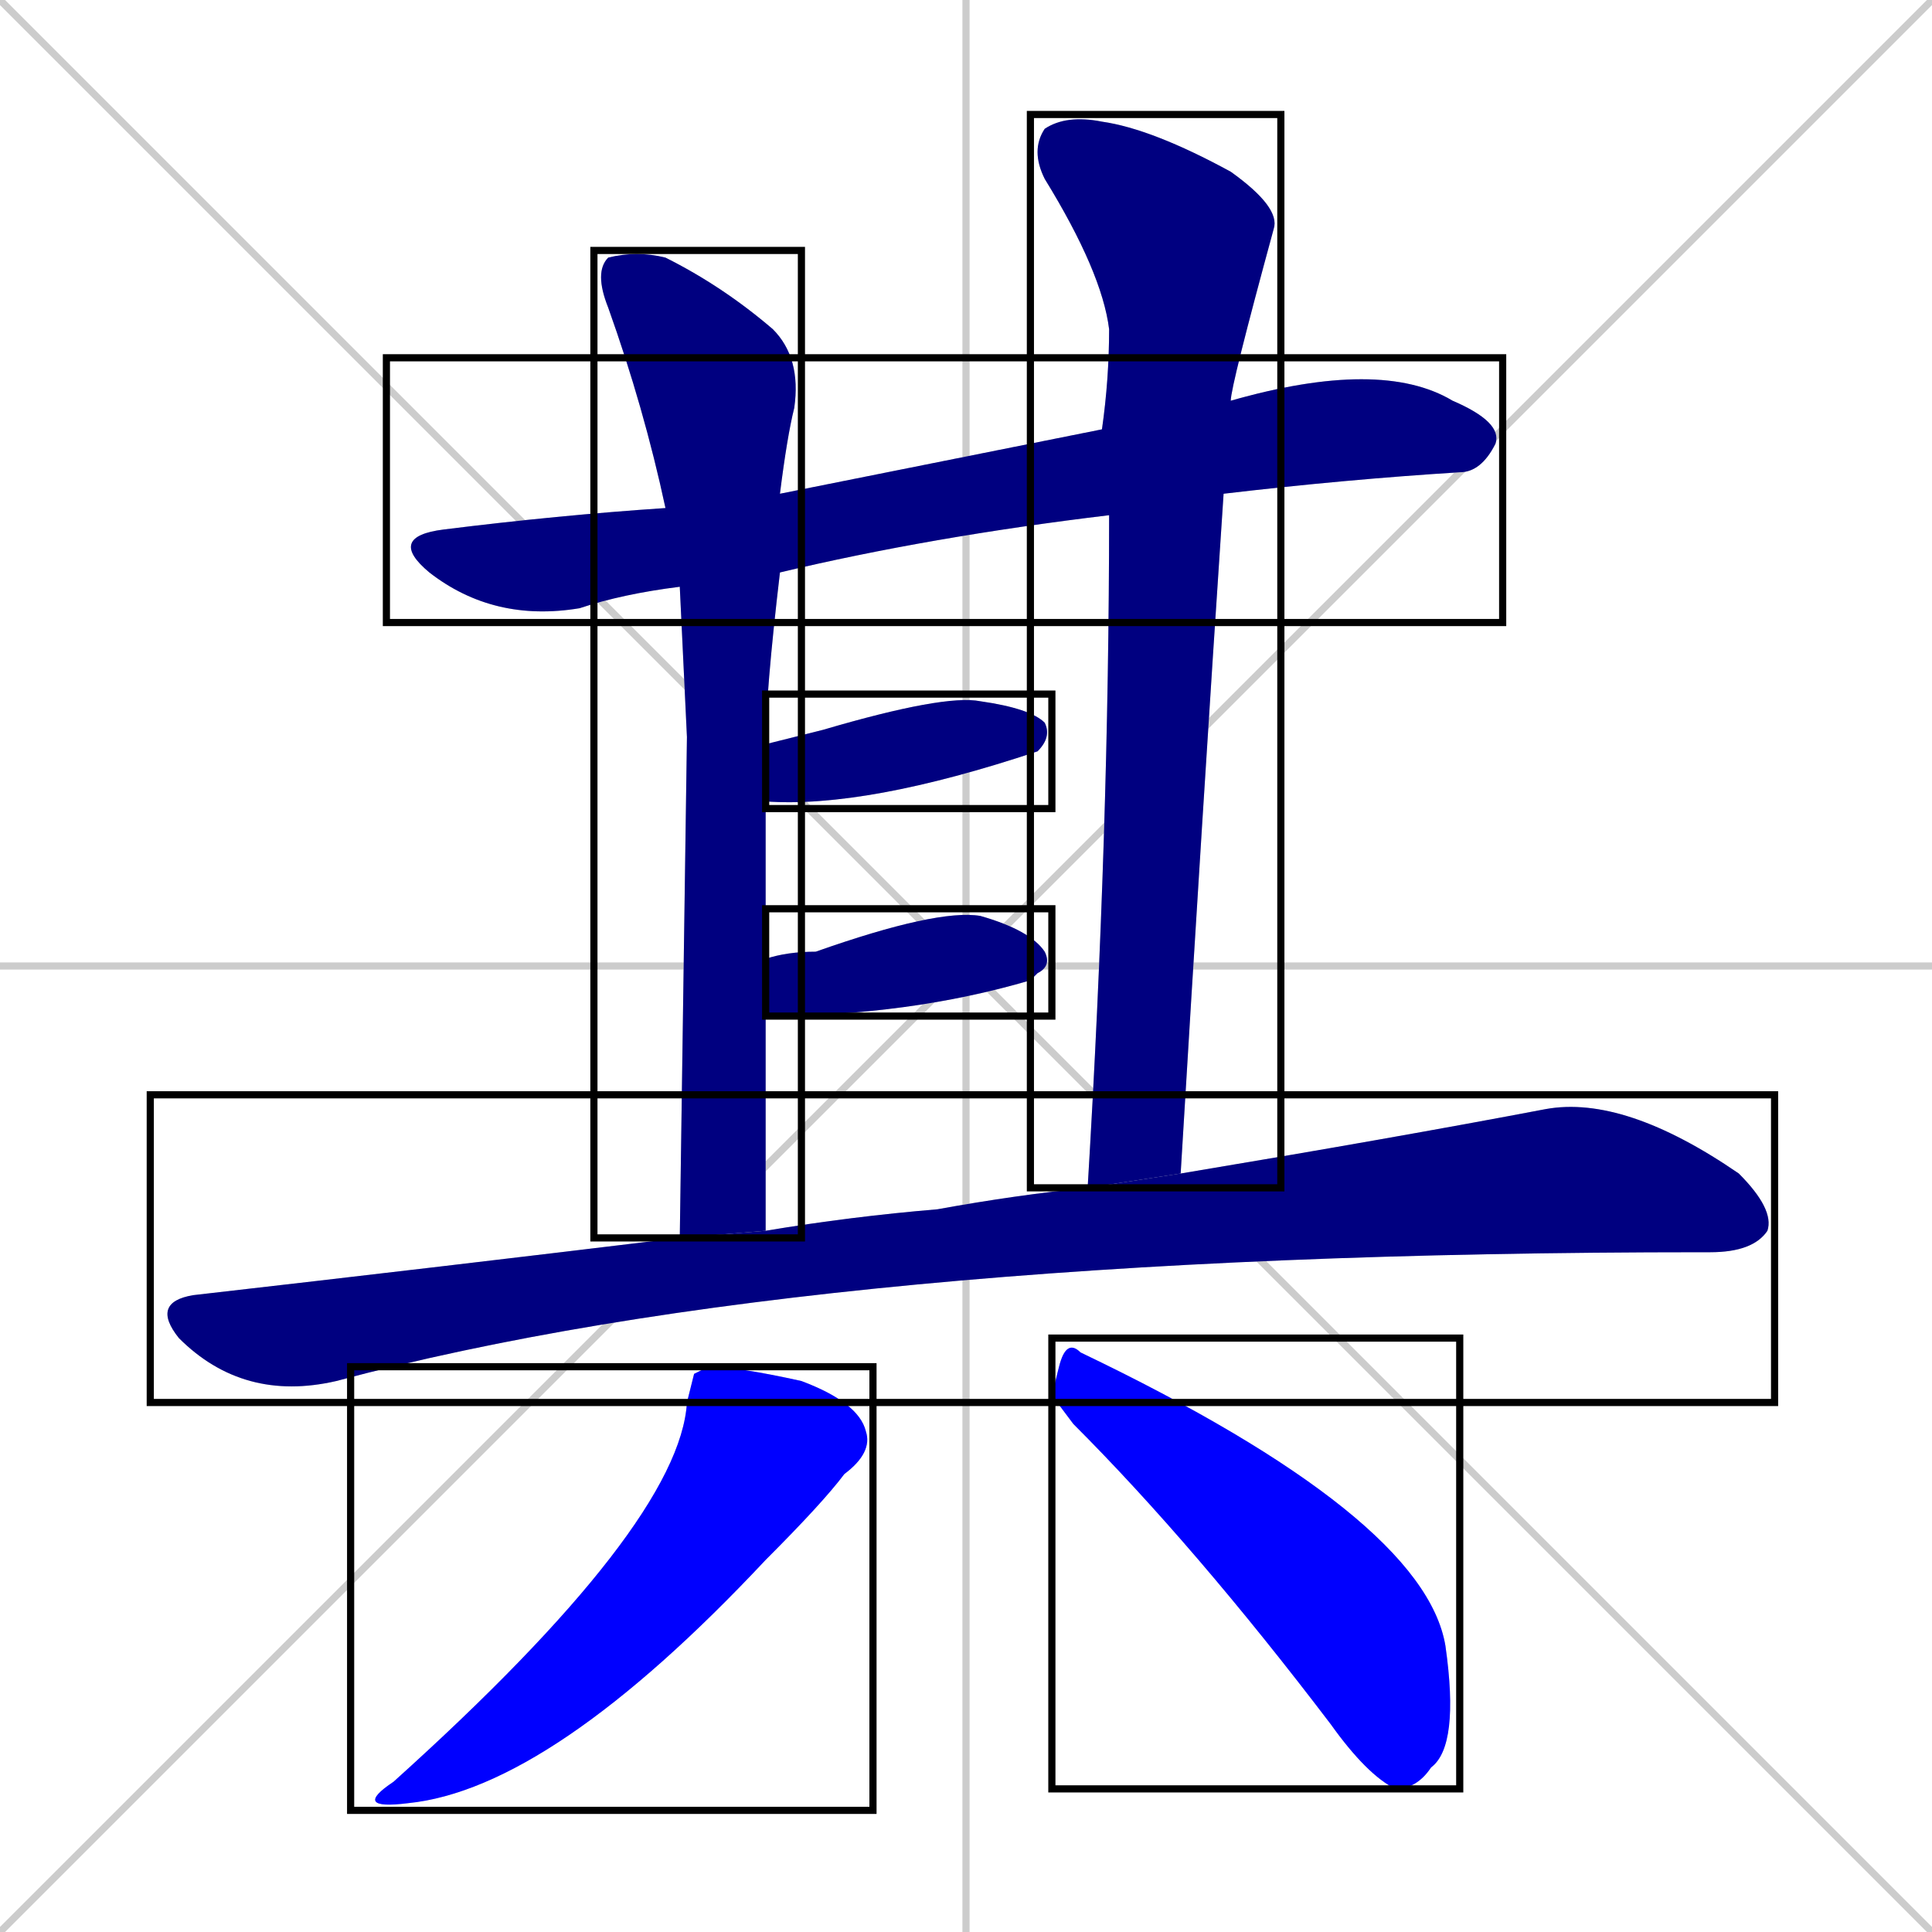 <svg xmlns="http://www.w3.org/2000/svg" xmlns:xlink="http://www.w3.org/1999/xlink" width="270" height="270"><defs><clipPath id="clip-mask-1"><use xlink:href="#rect-1" /></clipPath><clipPath id="clip-mask-2"><use xlink:href="#rect-2" /></clipPath><clipPath id="clip-mask-3"><use xlink:href="#rect-3" /></clipPath><clipPath id="clip-mask-4"><use xlink:href="#rect-4" /></clipPath><clipPath id="clip-mask-5"><use xlink:href="#rect-5" /></clipPath><clipPath id="clip-mask-6"><use xlink:href="#rect-6" /></clipPath><clipPath id="clip-mask-7"><use xlink:href="#rect-7" /></clipPath><clipPath id="clip-mask-8"><use xlink:href="#rect-8" /></clipPath></defs><path d="M 0 0 L 270 270 M 270 0 L 0 270 M 135 0 L 135 270 M 0 135 L 270 135" stroke="#CCCCCC" /><path d="M 95 82 Q 87 83 81 85 Q 69 87 60 80 Q 54 75 62 74 Q 78 72 93 71 L 109 69 Q 119 67 154 60 L 172 56 Q 193 50 203 56 Q 210 59 209 62 Q 207 66 204 66 Q 188 67 171 69 L 155 72 Q 130 75 109 80" fill="#CCCCCC"/><path d="M 96 103 L 95 82 L 93 71 Q 90 57 85 43 Q 83 38 85 36 Q 89 35 93 36 Q 101 40 108 46 Q 112 50 111 57 Q 110 61 109 69 L 109 80 Q 107 97 107 104 L 107 112 Q 107 122 107 134 L 107 142 Q 107 156 107 172 L 95 173" fill="#CCCCCC"/><path d="M 154 60 Q 155 53 155 46 Q 154 38 146 25 Q 144 21 146 18 Q 149 16 154 17 Q 161 18 172 24 Q 179 29 178 32 Q 172 54 172 56 L 171 69 Q 168 114 165 164 L 152 166 Q 155 116 155 72" fill="#CCCCCC"/><path d="M 107 104 Q 111 103 115 102 Q 132 97 137 98 Q 144 99 146 101 Q 147 103 145 105 L 145 105 Q 121 113 107 112" fill="#CCCCCC"/><path d="M 107 134 Q 110 133 114 133 Q 131 127 137 128 Q 144 130 146 133 Q 147 135 145 136 Q 145 136 144 137 Q 127 142 107 142" fill="#CCCCCC"/><path d="M 165 164 Q 195 159 216 155 Q 227 153 243 164 Q 248 169 247 172 Q 245 175 239 175 Q 238 175 238 175 Q 114 175 47 193 Q 34 196 25 187 Q 21 182 27 181 Q 62 177 95 173 L 107 172 Q 119 170 131 169 Q 142 167 152 166" fill="#CCCCCC"/><path d="M 97 192 L 99 191 Q 103 191 112 193 Q 120 196 121 200 Q 122 203 118 206 Q 115 210 107 218 Q 77 250 57 252 Q 49 253 55 249 Q 95 213 96 196" fill="#CCCCCC"/><path d="M 147 195 L 148 191 Q 149 187 151 189 Q 199 212 202 230 Q 204 244 200 247 Q 198 250 195 250 Q 191 248 186 241 Q 167 216 150 199" fill="#CCCCCC"/><path d="M 95 82 Q 87 83 81 85 Q 69 87 60 80 Q 54 75 62 74 Q 78 72 93 71 L 109 69 Q 119 67 154 60 L 172 56 Q 193 50 203 56 Q 210 59 209 62 Q 207 66 204 66 Q 188 67 171 69 L 155 72 Q 130 75 109 80" fill="#000080" clip-path="url(#clip-mask-1)" /><path d="M 96 103 L 95 82 L 93 71 Q 90 57 85 43 Q 83 38 85 36 Q 89 35 93 36 Q 101 40 108 46 Q 112 50 111 57 Q 110 61 109 69 L 109 80 Q 107 97 107 104 L 107 112 Q 107 122 107 134 L 107 142 Q 107 156 107 172 L 95 173" fill="#000080" clip-path="url(#clip-mask-2)" /><path d="M 154 60 Q 155 53 155 46 Q 154 38 146 25 Q 144 21 146 18 Q 149 16 154 17 Q 161 18 172 24 Q 179 29 178 32 Q 172 54 172 56 L 171 69 Q 168 114 165 164 L 152 166 Q 155 116 155 72" fill="#000080" clip-path="url(#clip-mask-3)" /><path d="M 107 104 Q 111 103 115 102 Q 132 97 137 98 Q 144 99 146 101 Q 147 103 145 105 L 145 105 Q 121 113 107 112" fill="#000080" clip-path="url(#clip-mask-4)" /><path d="M 107 134 Q 110 133 114 133 Q 131 127 137 128 Q 144 130 146 133 Q 147 135 145 136 Q 145 136 144 137 Q 127 142 107 142" fill="#000080" clip-path="url(#clip-mask-5)" /><path d="M 165 164 Q 195 159 216 155 Q 227 153 243 164 Q 248 169 247 172 Q 245 175 239 175 Q 238 175 238 175 Q 114 175 47 193 Q 34 196 25 187 Q 21 182 27 181 Q 62 177 95 173 L 107 172 Q 119 170 131 169 Q 142 167 152 166" fill="#000080" clip-path="url(#clip-mask-6)" /><path d="M 97 192 L 99 191 Q 103 191 112 193 Q 120 196 121 200 Q 122 203 118 206 Q 115 210 107 218 Q 77 250 57 252 Q 49 253 55 249 Q 95 213 96 196" fill="#0000ff" clip-path="url(#clip-mask-7)" /><path d="M 147 195 L 148 191 Q 149 187 151 189 Q 199 212 202 230 Q 204 244 200 247 Q 198 250 195 250 Q 191 248 186 241 Q 167 216 150 199" fill="#0000ff" clip-path="url(#clip-mask-8)" /><rect x="54" y="50" width="156" height="37" id="rect-1" fill="transparent" stroke="#000000"><animate attributeName="x" from="-102" to="54" dur="0.578" begin="0; animate8.end + 1s" id="animate1" fill="freeze"/></rect><rect x="83" y="35" width="29" height="138" id="rect-2" fill="transparent" stroke="#000000"><set attributeName="y" to="-103" begin="0; animate8.end + 1s" /><animate attributeName="y" from="-103" to="35" dur="0.511" begin="animate1.end + 0.5" id="animate2" fill="freeze"/></rect><rect x="144" y="16" width="35" height="150" id="rect-3" fill="transparent" stroke="#000000"><set attributeName="y" to="-134" begin="0; animate8.end + 1s" /><animate attributeName="y" from="-134" to="16" dur="0.556" begin="animate2.end + 0.5" id="animate3" fill="freeze"/></rect><rect x="107" y="97" width="40" height="16" id="rect-4" fill="transparent" stroke="#000000"><set attributeName="x" to="67" begin="0; animate8.end + 1s" /><animate attributeName="x" from="67" to="107" dur="0.148" begin="animate3.end + 0.5" id="animate4" fill="freeze"/></rect><rect x="107" y="127" width="40" height="15" id="rect-5" fill="transparent" stroke="#000000"><set attributeName="x" to="67" begin="0; animate8.end + 1s" /><animate attributeName="x" from="67" to="107" dur="0.148" begin="animate4.end + 0.5" id="animate5" fill="freeze"/></rect><rect x="21" y="153" width="227" height="43" id="rect-6" fill="transparent" stroke="#000000"><set attributeName="x" to="-206" begin="0; animate8.end + 1s" /><animate attributeName="x" from="-206" to="21" dur="0.841" begin="animate5.end + 0.5" id="animate6" fill="freeze"/></rect><rect x="49" y="191" width="73" height="62" id="rect-7" fill="transparent" stroke="#000000"><set attributeName="y" to="129" begin="0; animate8.end + 1s" /><animate attributeName="y" from="129" to="191" dur="0.230" begin="animate6.end + 0.5" id="animate7" fill="freeze"/></rect><rect x="147" y="187" width="57" height="63" id="rect-8" fill="transparent" stroke="#000000"><set attributeName="x" to="90" begin="0; animate8.end + 1s" /><animate attributeName="x" from="90" to="147" dur="0.211" begin="animate7.end + 0.5" id="animate8" fill="freeze"/></rect></svg>